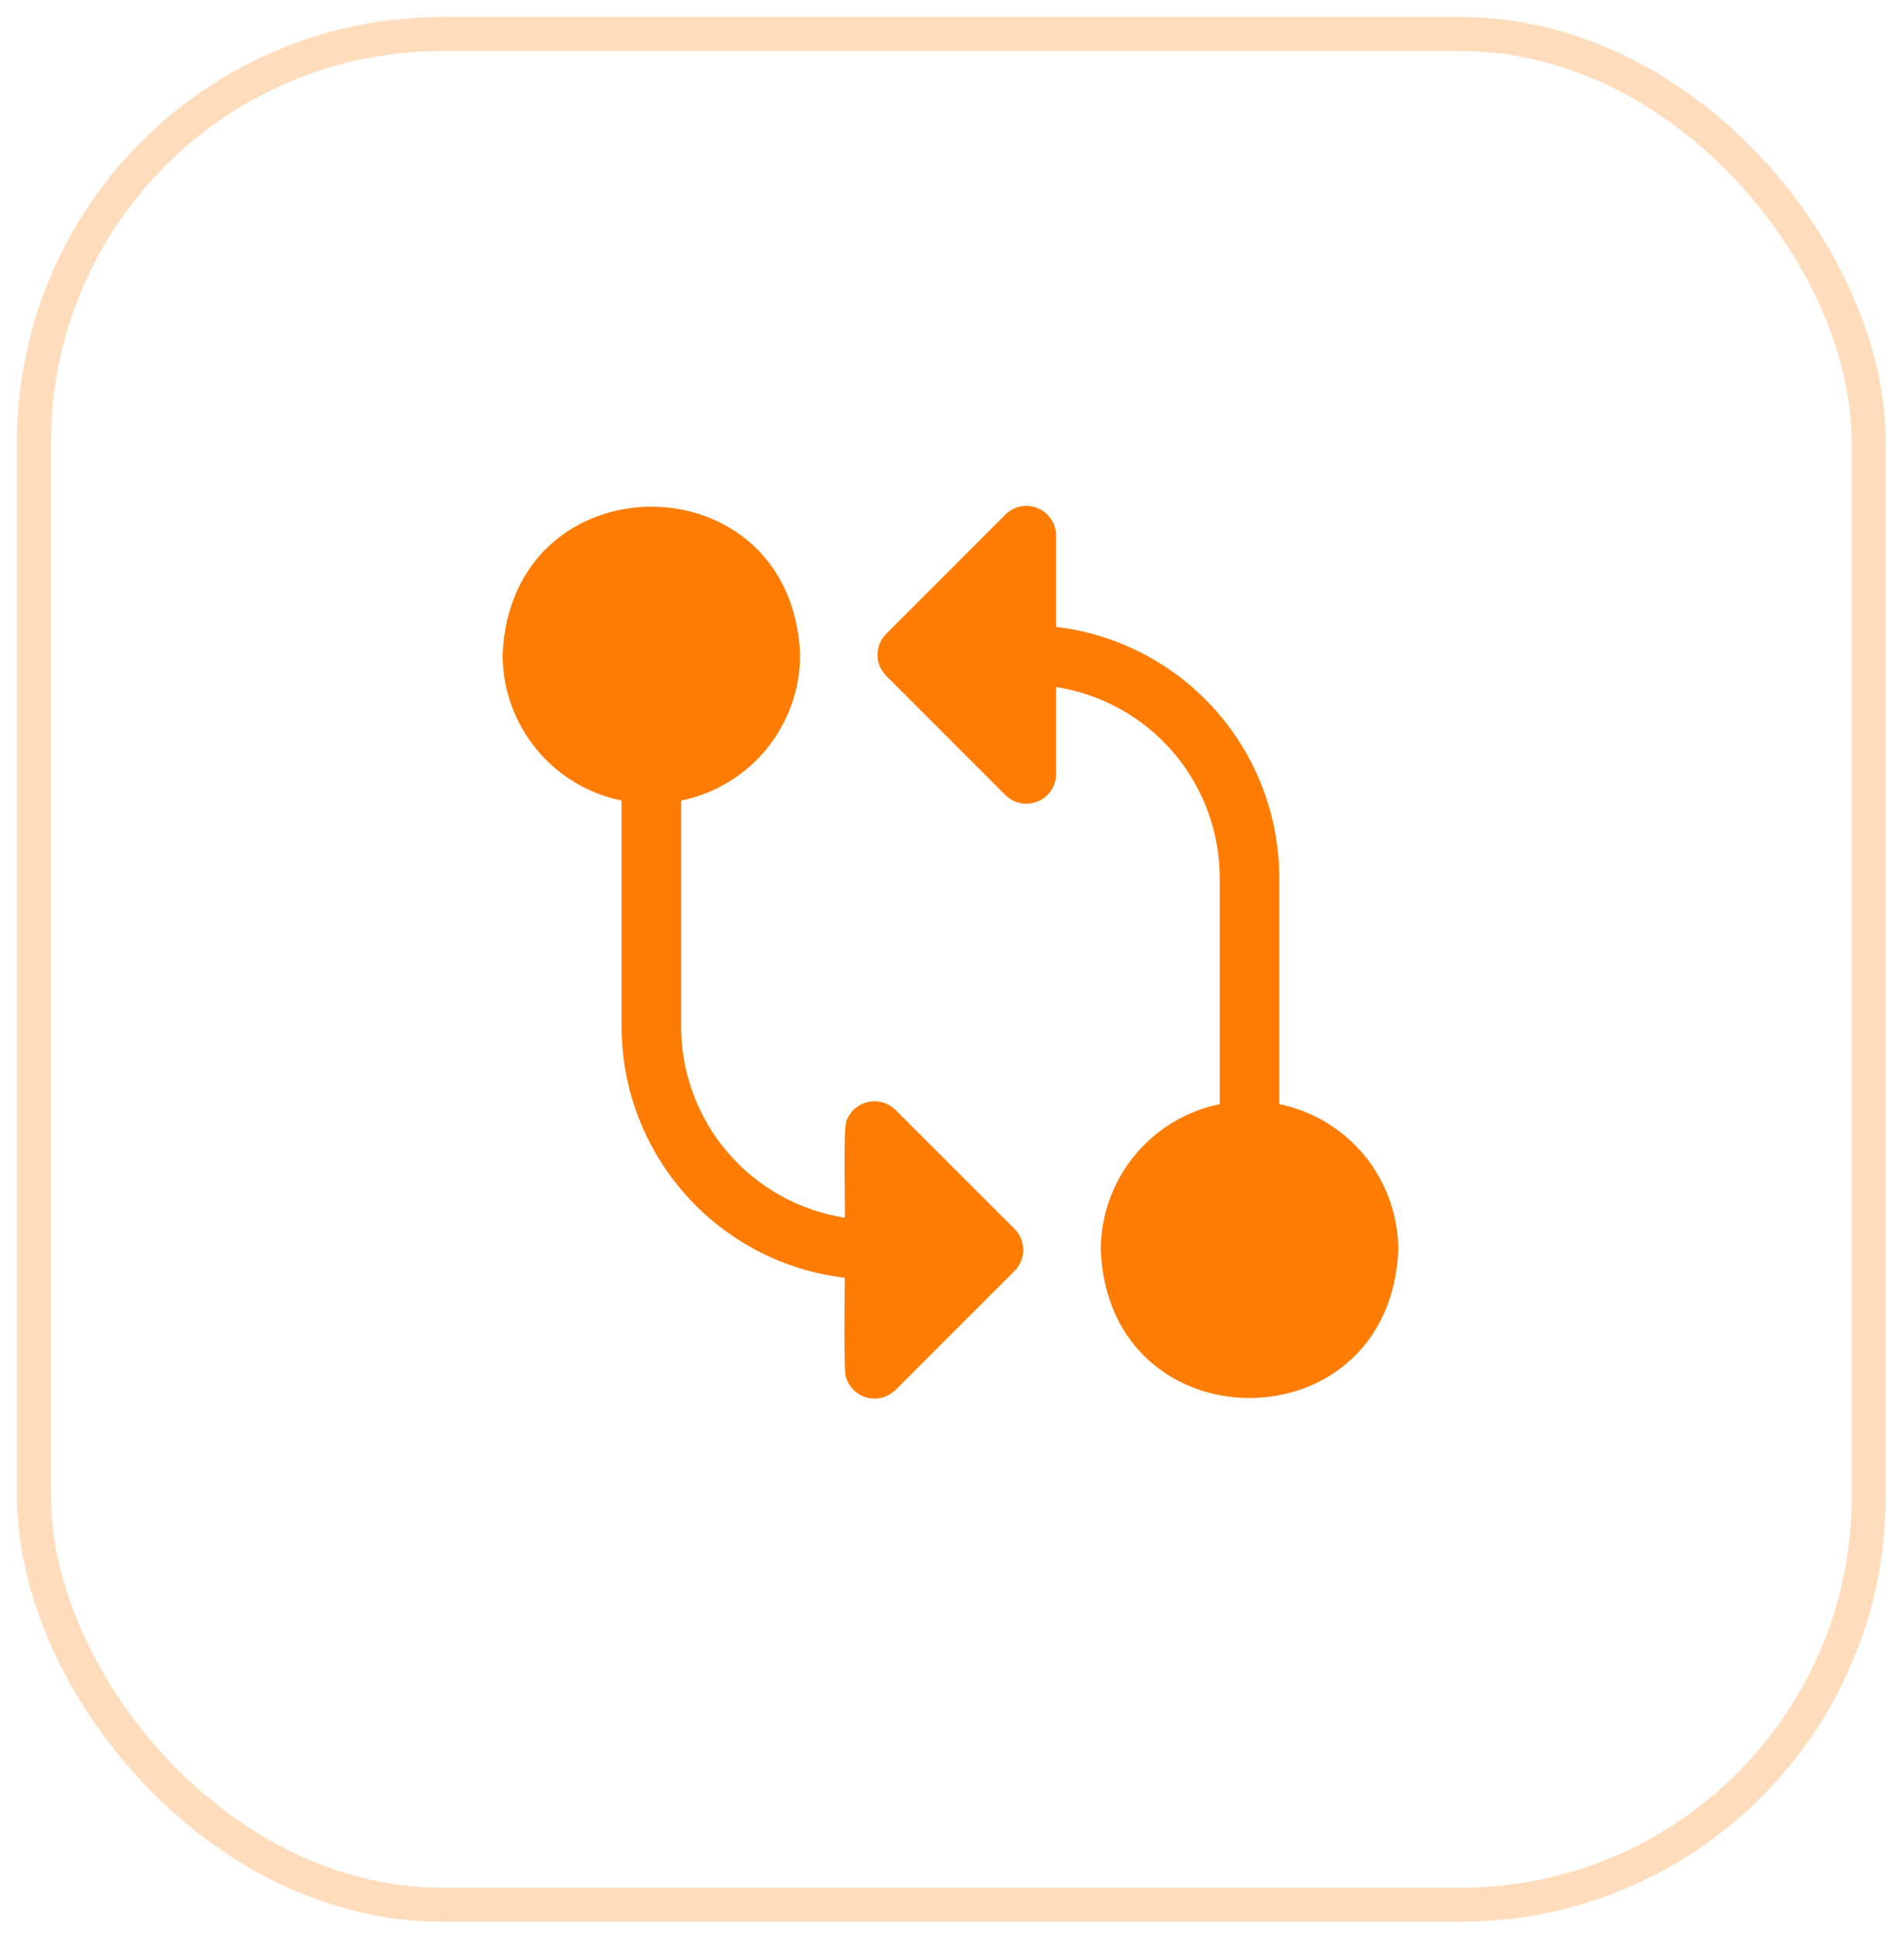 <svg width="56" height="57" viewBox="0 0 56 57" fill="none" xmlns="http://www.w3.org/2000/svg">
<rect x="1" y="1" width="53.962" height="55" rx="12" stroke="#FFDCBB"/>
<g clip-path="url(#clip0_515_848)">
<path d="M37.625 32.463V25.813C37.624 23.992 36.955 22.236 35.746 20.876C34.536 19.516 32.87 18.646 31.062 18.432V15.75C31.063 15.577 31.011 15.407 30.915 15.263C30.818 15.119 30.681 15.007 30.521 14.94C30.361 14.874 30.184 14.857 30.014 14.892C29.844 14.926 29.688 15.01 29.566 15.133L26.066 18.633C25.985 18.715 25.92 18.811 25.876 18.917C25.832 19.023 25.81 19.137 25.81 19.252C25.81 19.367 25.832 19.481 25.876 19.587C25.92 19.694 25.985 19.79 26.066 19.871L29.566 23.371C29.689 23.495 29.845 23.579 30.015 23.613C30.186 23.647 30.363 23.63 30.523 23.563C30.683 23.497 30.82 23.384 30.917 23.239C31.013 23.094 31.064 22.924 31.062 22.75V20.199C32.402 20.408 33.623 21.088 34.505 22.117C35.388 23.146 35.873 24.457 35.875 25.813V32.463C34.887 32.664 33.999 33.201 33.361 33.983C32.723 34.764 32.375 35.742 32.375 36.75C32.616 42.556 40.884 42.551 41.125 36.75C41.125 35.742 40.777 34.764 40.139 33.983C39.501 33.201 38.613 32.664 37.625 32.463Z" fill="#FF7C03"/>
<path d="M26.338 32.633C26.236 32.532 26.11 32.457 25.973 32.415C25.835 32.373 25.689 32.366 25.549 32.395C25.407 32.423 25.276 32.485 25.165 32.576C25.053 32.667 24.966 32.785 24.911 32.917C24.784 33.036 24.868 35.591 24.846 35.801C23.506 35.592 22.285 34.912 21.403 33.883C20.52 32.854 20.035 31.543 20.033 30.188V23.538C21.021 23.336 21.91 22.799 22.547 22.018C23.185 21.236 23.533 20.259 23.533 19.25C23.293 13.444 15.024 13.449 14.783 19.25C14.783 20.259 15.131 21.236 15.769 22.018C16.407 22.799 17.295 23.336 18.283 23.538V30.188C18.285 32.008 18.953 33.764 20.163 35.124C21.372 36.485 23.038 37.354 24.846 37.568C24.846 37.669 24.806 40.499 24.885 40.495C24.928 40.64 25.008 40.77 25.117 40.875C25.226 40.98 25.36 41.054 25.506 41.092C25.652 41.129 25.806 41.128 25.951 41.089C26.097 41.049 26.23 40.973 26.338 40.867L29.838 37.367C29.919 37.286 29.983 37.189 30.027 37.083C30.072 36.977 30.094 36.863 30.094 36.748C30.094 36.633 30.072 36.519 30.027 36.413C29.983 36.306 29.919 36.21 29.838 36.129L26.338 32.633Z" fill="#FF7C03"/>
</g>
<defs>
<clipPath id="clip0_515_848">
<rect width="28" height="28" fill="white" transform="translate(14 14)"/>
</clipPath>
</defs>
</svg>
